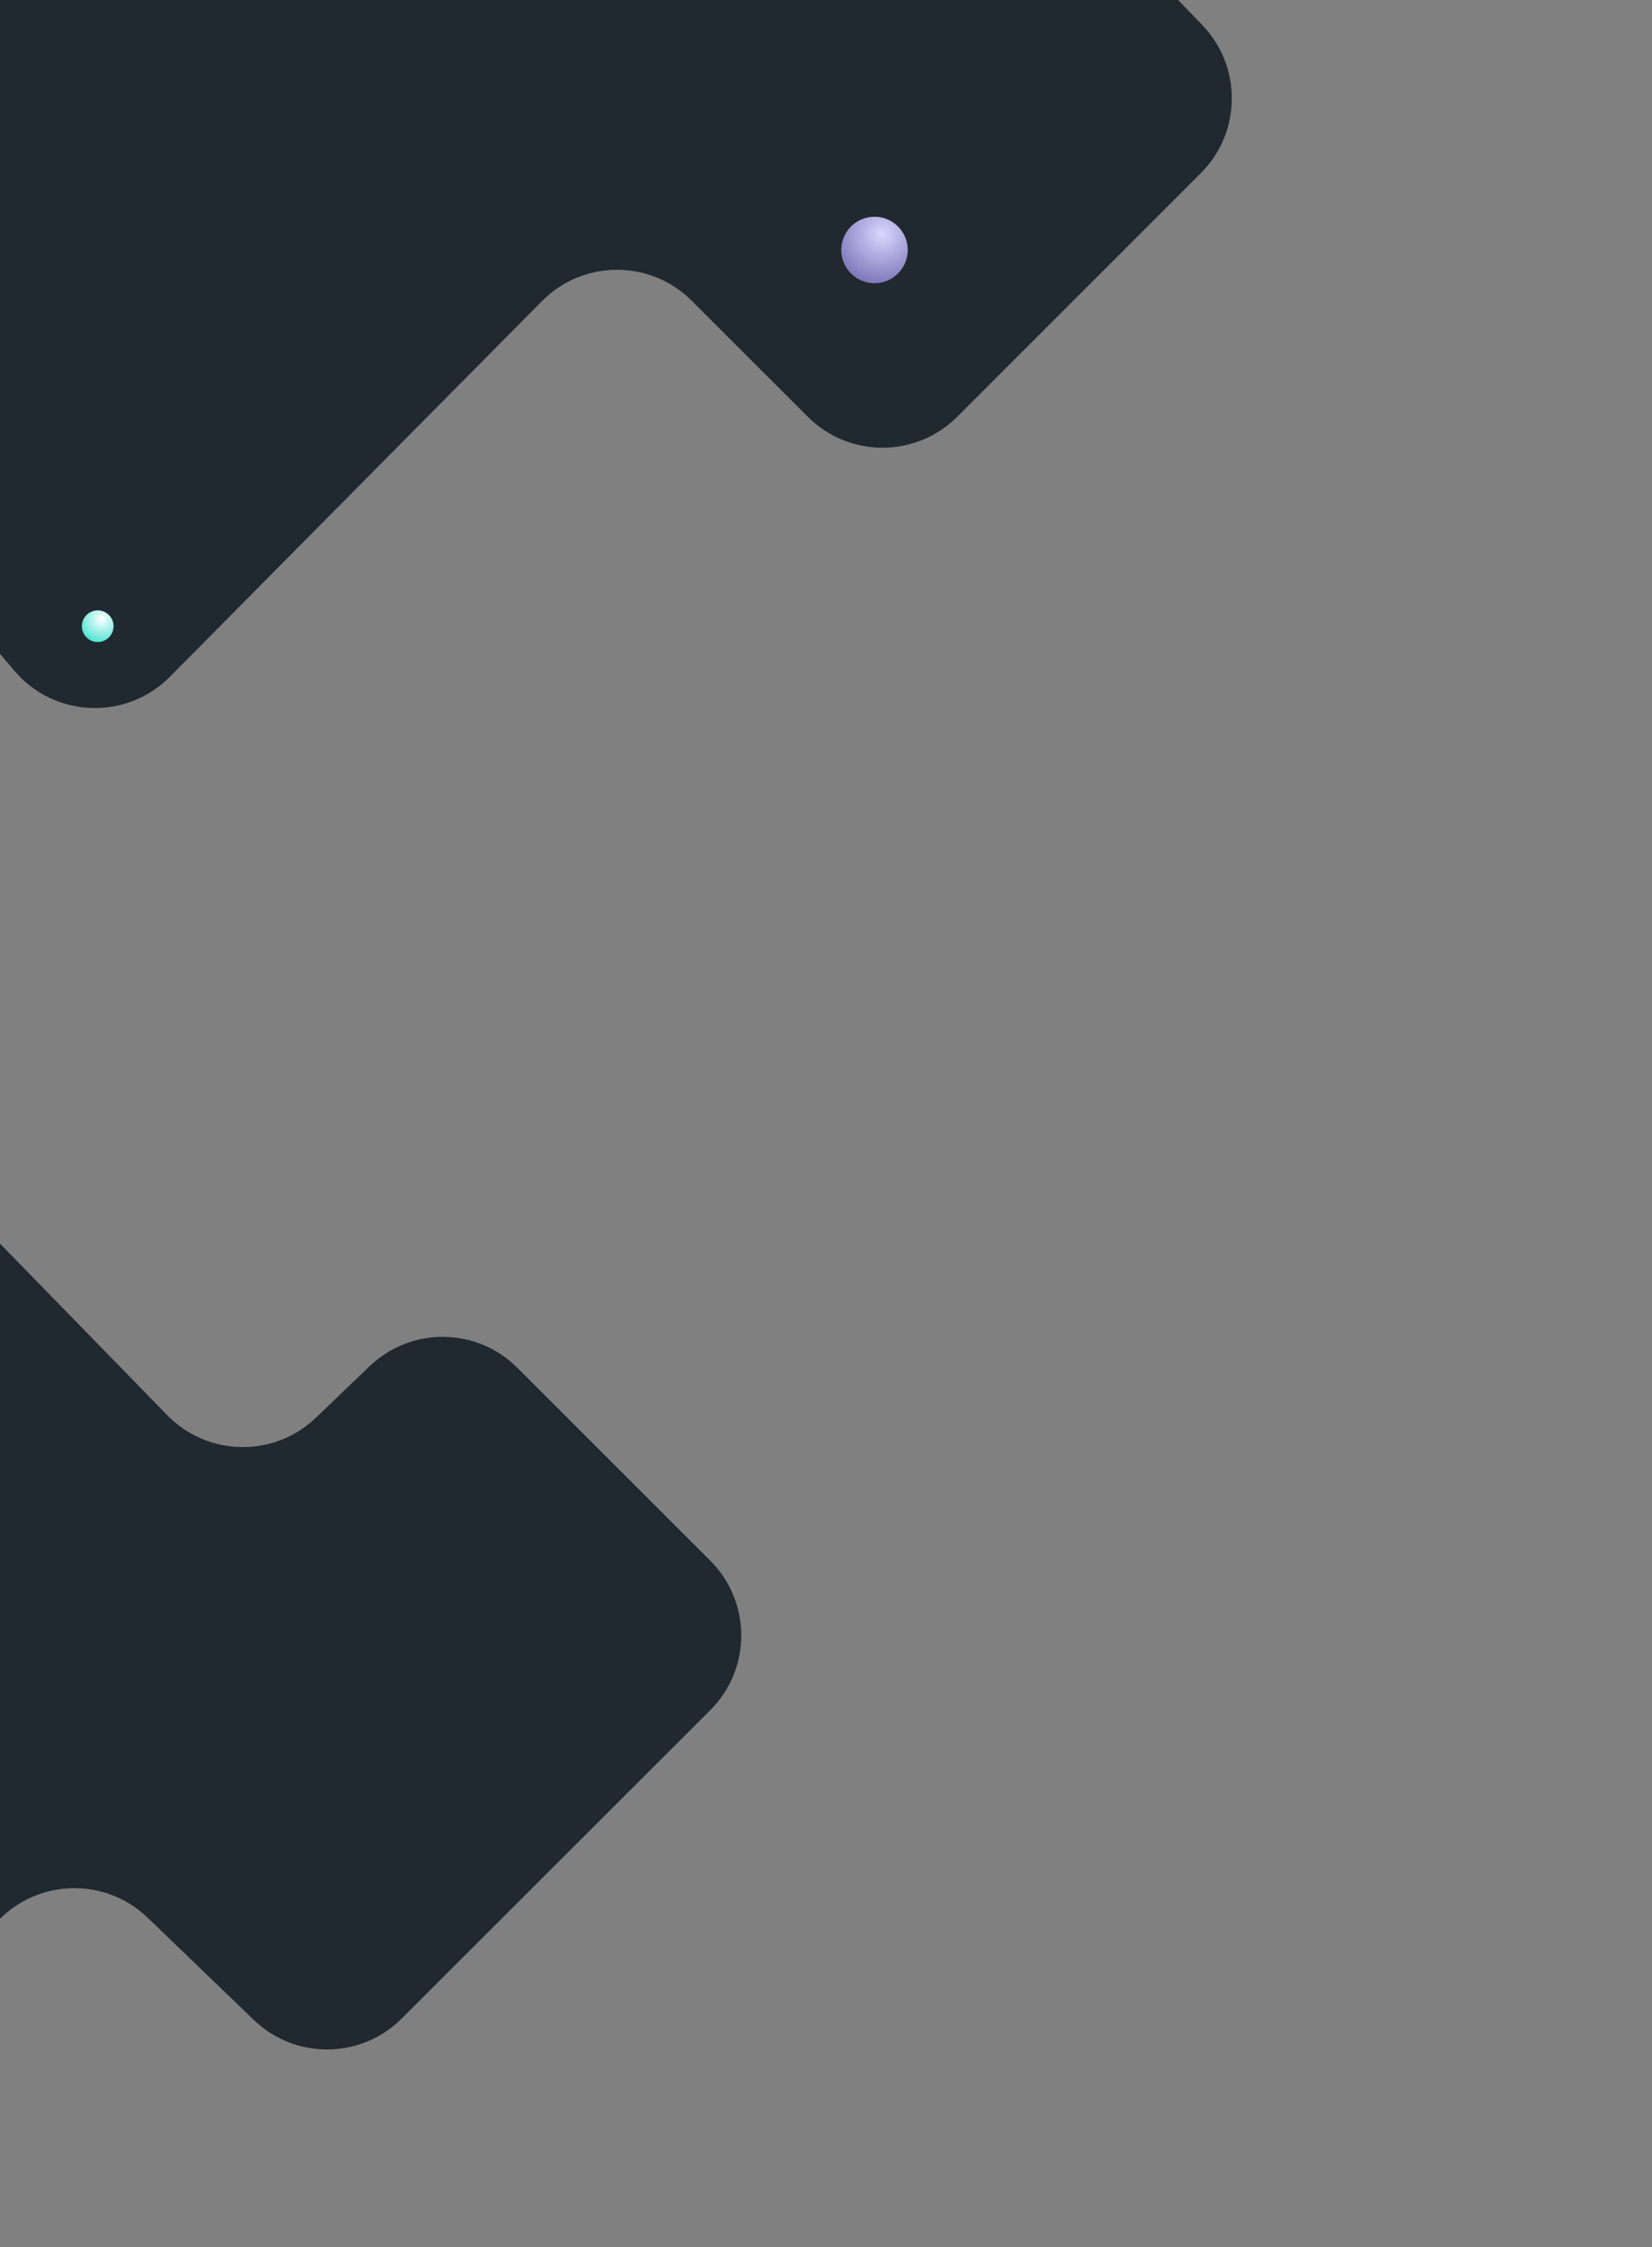 <svg width="1251" height="1701" viewBox="0 0 1251 1701" fill="none" 
    xmlns="http://www.w3.org/2000/svg">
    <rect x="0" y="0" width="1251" height="1701" fill="#808080" stroke="none"/>
    <path d="M-206.487 143.073L203.705 -289.884C211.48 -298.09 217.427 -307.851 221.155 -318.523L403.103 -839.382C414.32 -871.493 444.615 -893 478.628 -893L1077.54 -893C1104.07 -893 1128.87 -879.854 1143.75 -857.903L1213.08 -755.68C1234.91 -723.494 1230.43 -680.273 1202.46 -653.249L773.281 -238.512C741.542 -207.84 740.64 -157.258 771.265 -125.475L910.417 18.942C940.675 50.345 940.209 100.197 909.368 131.028L724.862 315.476C693.628 346.699 643.002 346.706 611.759 315.492L523.806 227.62C492.458 196.301 441.625 196.429 410.436 227.905L128.688 512.249C95.748 545.492 41.432 543.485 11.034 507.903L-209.239 250.057C-235.821 218.942 -234.633 172.782 -206.487 143.073Z" fill="#202830"/>
    <path d="M279.873 1034.18L239.26 1073.11C207.557 1103.5 157.284 1102.65 126.625 1071.21L-19.81 921.04C-61.278 878.514 -132.993 894.414 -152.602 950.482L-360.67 1545.41C-372.654 1579.68 -360.065 1617.72 -330.006 1638.07L-293.692 1662.65C-261.404 1684.51 -218.061 1679.91 -191.082 1651.76L-1.443 1453.88C29.173 1421.93 79.909 1420.91 111.79 1451.59L192.188 1528.97C223.58 1559.18 273.377 1558.72 304.202 1527.93L537.853 1294.52C569.131 1263.28 569.136 1212.59 537.866 1181.34L391.782 1035.35C361.004 1004.59 311.285 1004.07 279.873 1034.18Z" fill="#202830"/>
    <g style="mix-blend-mode:multiply">
        <path d="M74 486C80.627 486 86 480.627 86 474C86 467.373 80.627 462 74 462C67.373 462 62 467.373 62 474C62 480.627 67.373 486 74 486Z" fill="url(#paint0_radial)"/>
    </g>
    <path d="M663.313 214.379C677.202 213.781 687.976 202.037 687.379 188.148C686.781 174.259 675.037 163.485 661.148 164.082C647.259 164.68 636.485 176.424 637.082 190.313C637.68 204.202 649.424 214.976 663.313 214.379Z" fill="url(#paint1_radial)"/>
    <defs>
        <radialGradient id="paint0_radial" cx="0" cy="0" r="1" gradientUnits="userSpaceOnUse" gradientTransform="translate(76.957 468.4) scale(21.017)">
            <stop stop-color="white"/>
            <stop offset="1" stop-color="#33DFCC"/>
        </radialGradient>
        <radialGradient id="paint1_radial" cx="0" cy="0" r="1" gradientUnits="userSpaceOnUse" gradientTransform="translate(667.922 177.228) rotate(-2.464) scale(44.086)">
            <stop stop-color="#DAD6FF"/>
            <stop offset="1" stop-color="#6F68AE"/>
        </radialGradient>
    </defs>
</svg>